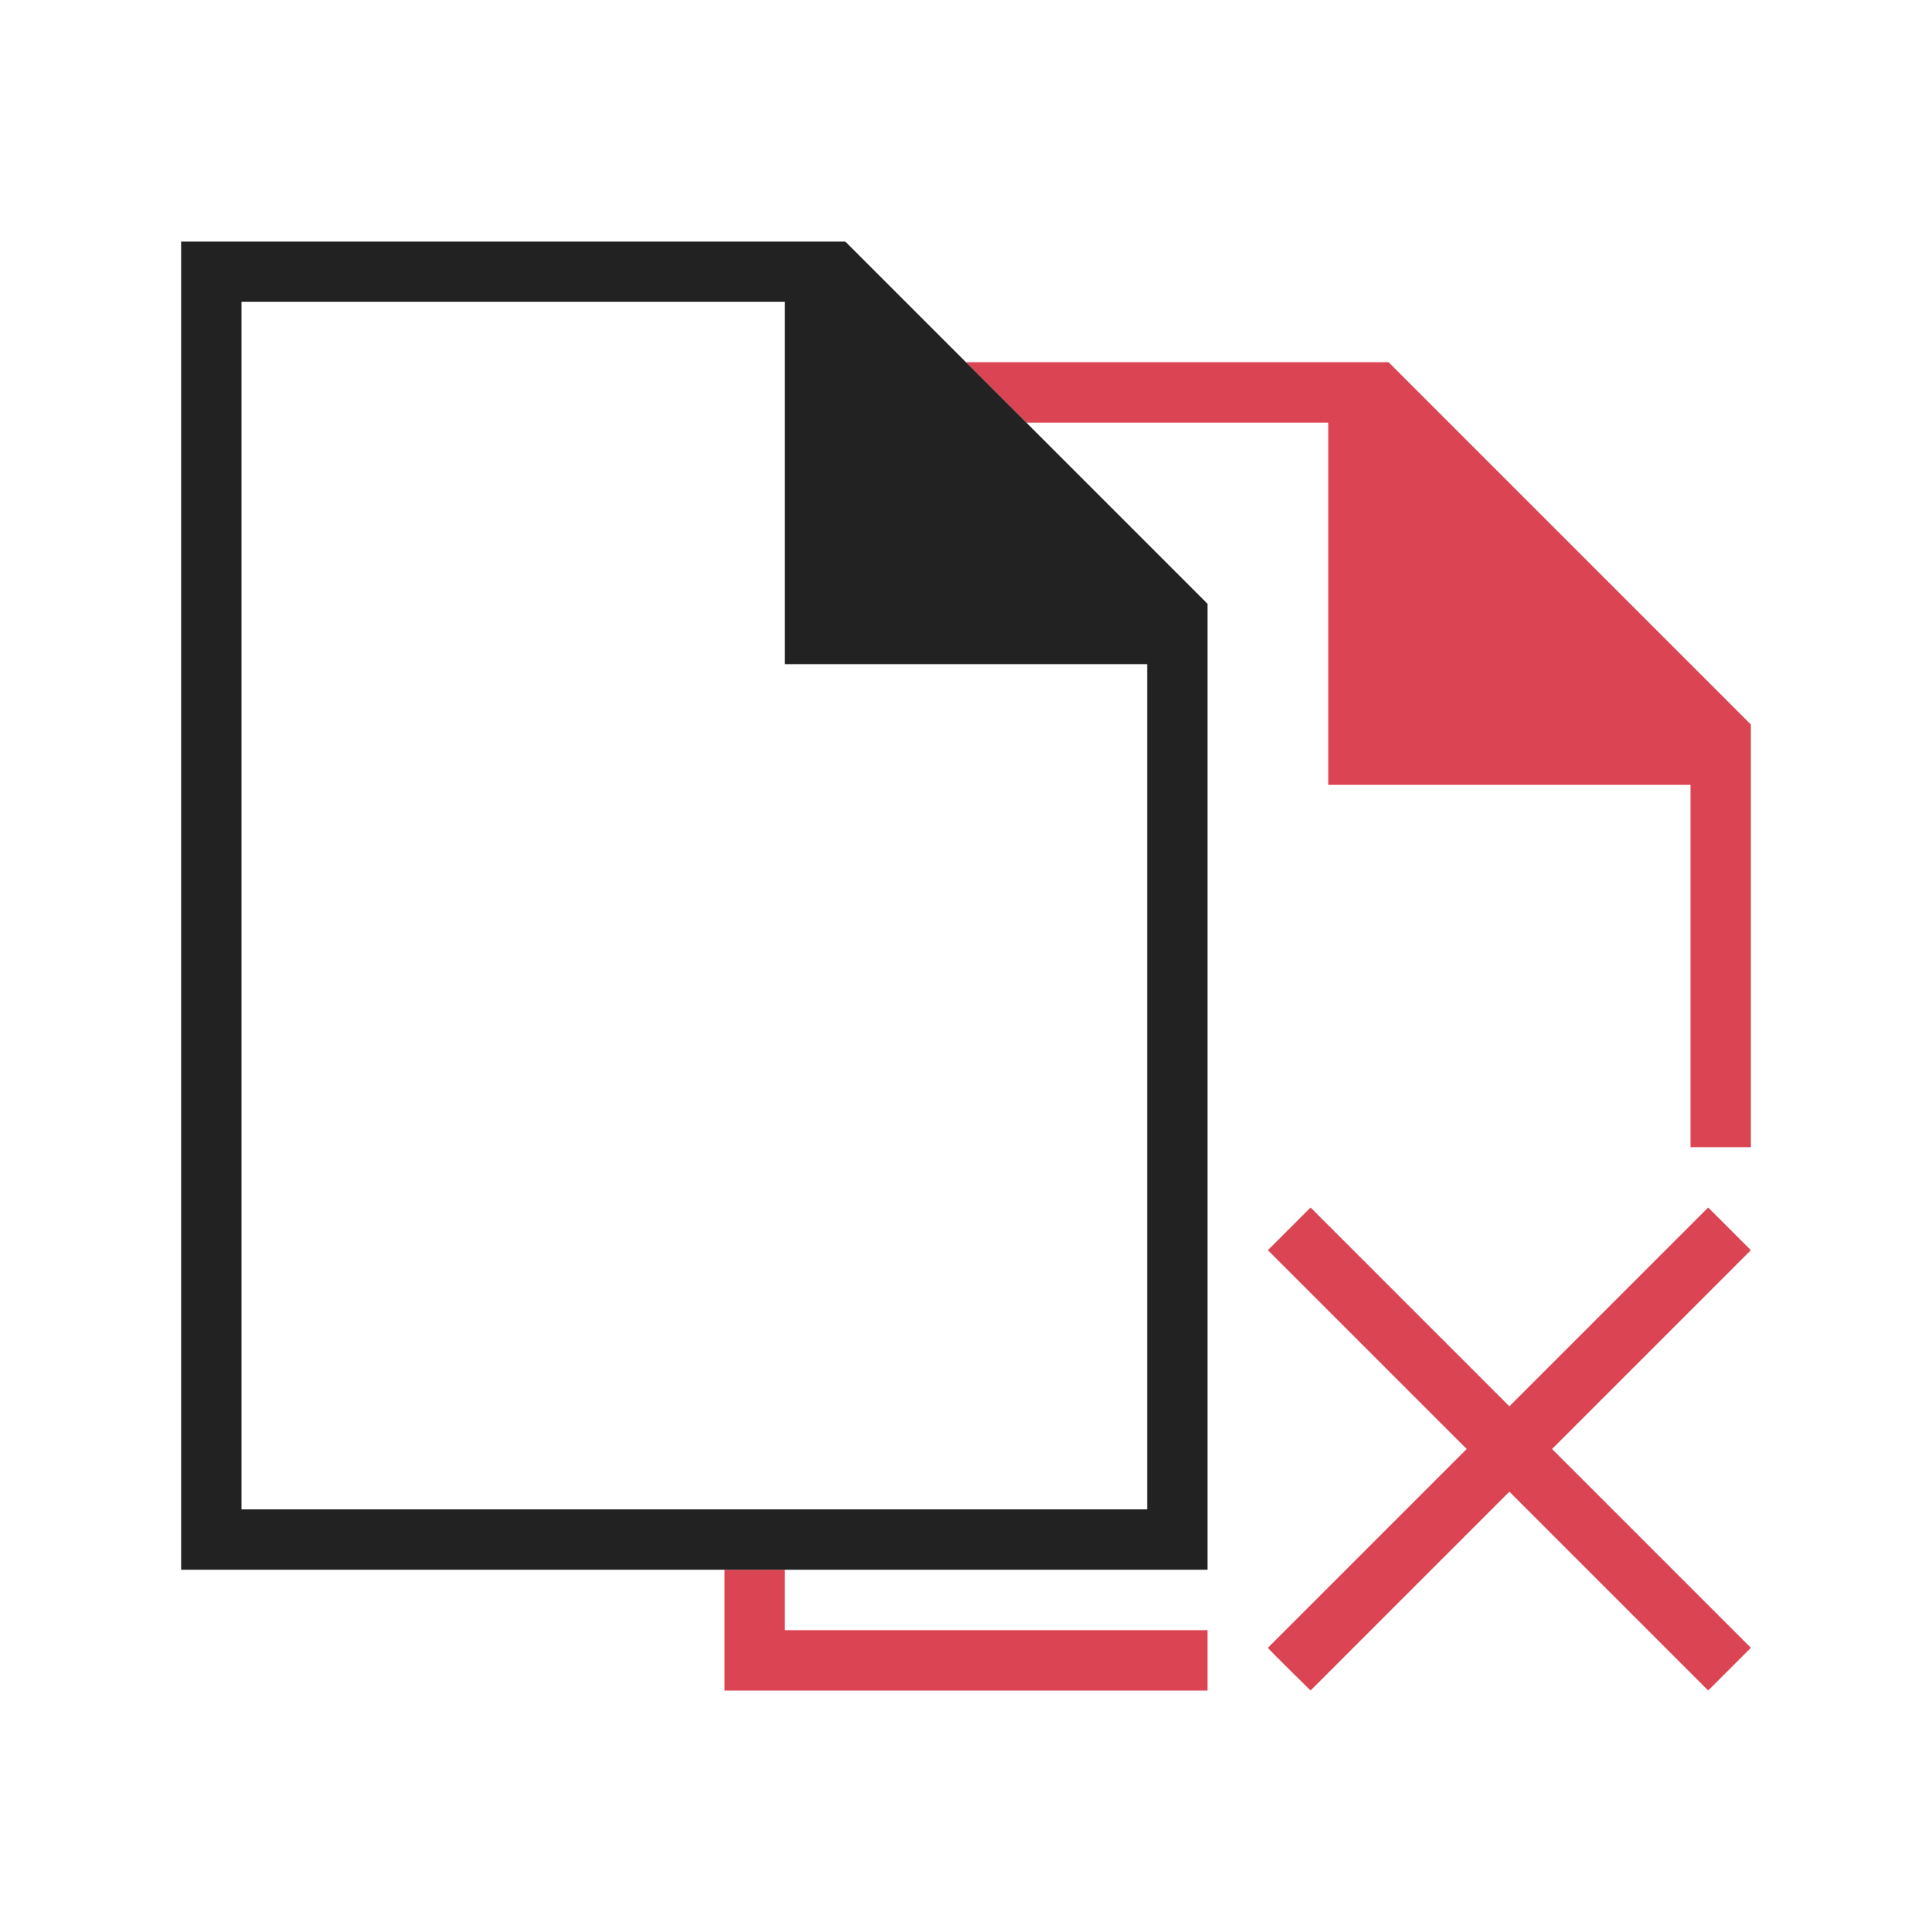 <!DOCTYPE svg>
<svg viewBox="0 0 32 32" xmlns="http://www.w3.org/2000/svg" version="1.1">
    <defs>
        <style type="text/css" id="current-color-scheme">
            .ColorScheme-Text {
                color:#222222;
            }
            .ColorScheme-NegativeText {
                color:#da4453;
            }
        </style>
    </defs>
    <path style="fill:currentColor; fill-opacity:1; stroke:none" d="M 21 20.707 L 24.293 24 L 21 27.293 C 21.013 27.318 21.707 28 21.707 28 L 25 24.707 L 28.293 28 L 29 27.293 L 25.707 24 L 29 20.707 L 28.293 20 L 25 23.293 L 21.707 20 L 21 20.707 Z M 17 7 L 22 7 L 22 13 L 28 13 L 28 19 L 29 19 L 29 12 L 23 6 L 16 6 L 17 7 Z M 12 28 L 20 28 L 20 27 L 13 27 L 13 26 L 12 26 L 12 28 Z" class="ColorScheme-NegativeText"/>
    <path style="fill:currentColor; fill-opacity:1; stroke:none" d="M 20 26 L 20 10 L 14 4 L 3 4 L 3 26 L 20 26 Z M 4 25 L 4 5 L 13 5 L 13 11 L 19 11 L 19 25 L 4 25 Z" class="ColorScheme-Text"/>
</svg>
